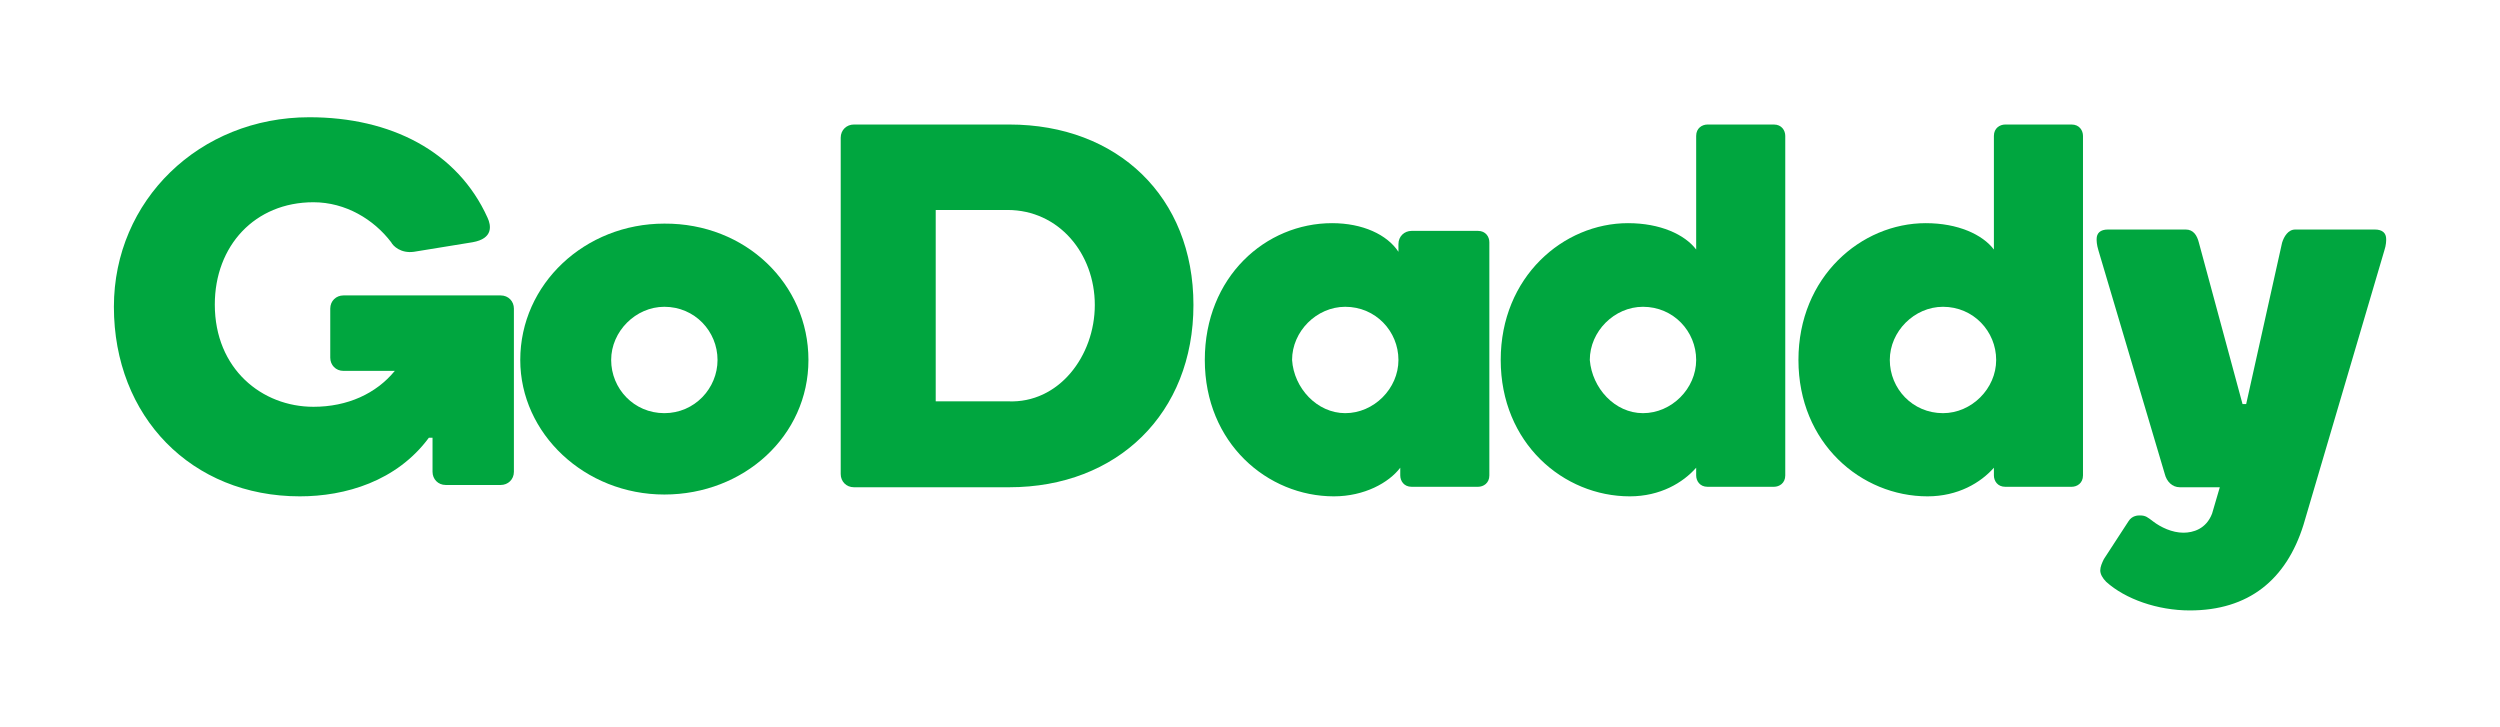 <?xml version="1.0" encoding="utf-8"?>
<!-- Generator: Adobe Illustrator 22.0.1, SVG Export Plug-In . SVG Version: 6.00 Build 0)  -->
<svg version="1.1"
	 id="svg3013" inkscape:version="0.48.5 r10040" sodipodi:docname="New document 2" xmlns:cc="http://creativecommons.org/ns#" xmlns:dc="http://purl.org/dc/elements/1.1/" xmlns:inkscape="http://www.inkscape.org/namespaces/inkscape" xmlns:rdf="http://www.w3.org/1999/02/22-rdf-syntax-ns#" xmlns:sodipodi="http://sodipodi.sourceforge.net/DTD/sodipodi-0.dtd" xmlns:svg="http://www.w3.org/2000/svg"
	 xmlns="http://www.w3.org/2000/svg" xmlns:xlink="http://www.w3.org/1999/xlink" x="0px" y="0px" viewBox="0 0 550 160"
	 style="enable-background:new 0 0 550 160;" xml:space="preserve">
<style type="text/css">
	.st0{fill:#00A63F;}
</style>
<sodipodi:namedview  bordercolor="#666666" borderopacity="1.0" fit-margin-bottom="0" fit-margin-left="0" fit-margin-right="0" fit-margin-top="0" id="base" inkscape:current-layer="layer1" inkscape:cx="801.49267" inkscape:cy="-90.614637" inkscape:document-units="px" inkscape:pageopacity="0.0" inkscape:pageshadow="2" inkscape:window-height="1034" inkscape:window-maximized="0" inkscape:window-width="1052" inkscape:window-x="864" inkscape:window-y="-12" inkscape:zoom="0.40458385" pagecolor="#ffffff" showgrid="false">
	</sodipodi:namedview>
<g id="layer1" transform="translate(202.857,-346.705)" inkscape:groupmode="layer" inkscape:label="Layer 1">
	<path id="Fill-1" inkscape:connector-curvature="0" class="st0" d="M-45,425.9c0-6.3-5-11.7-11.7-11.7c-6.3,0-11.7,5.4-11.7,11.7
		s5,11.7,11.7,11.7S-45,432.1-45,425.9 M-25,425.9c0,16.7-14.2,29.6-31.7,29.6s-31.7-13.4-31.7-29.6c0-16.7,14.2-30,31.7-30
		C-38.8,395.8-25,409.2-25,425.9"/>
	<path id="Fill-2" inkscape:connector-curvature="0" class="st0" d="M38,413.8c0-11.3-7.9-20.9-19.2-20.9H3V435h15.9
		C30.1,435.5,38,425,38,413.8 M59.7,413.8c0,23.8-16.7,40.1-40.5,40.1H-15c-1.7,0-2.9-1.3-2.9-2.9v-74c0-1.7,1.3-2.9,2.9-2.9h34.2
		C43,374.1,59.7,390,59.7,413.8"/>
	<path id="Fill-3" inkscape:connector-curvature="0" class="st0" d="M93.1,437.6c6.3,0,11.7-5.4,11.7-11.7s-5-11.7-11.7-11.7
		c-6.3,0-11.7,5.4-11.7,11.7C81.8,432.1,86.9,437.6,93.1,437.6 M90.2,395.8c6.7,0,12.1,2.5,14.6,6.3v-1.7c0-1.7,1.3-2.9,2.9-2.9
		h14.6c1.7,0,2.5,1.3,2.5,2.5v51.3c0,1.7-1.3,2.5-2.5,2.5h-14.6c-1.7,0-2.5-1.3-2.5-2.5v-1.7c-2.5,3.3-7.9,6.3-14.6,6.3
		c-14.6,0-28.4-11.7-28.4-30S75.6,395.8,90.2,395.8"/>
	<path id="Fill-4" inkscape:connector-curvature="0" class="st0" d="M158.6,437.6c6.3,0,11.7-5.4,11.7-11.7s-5-11.7-11.7-11.7
		c-6.3,0-11.7,5.4-11.7,11.7C147.4,432.1,152.4,437.6,158.6,437.6 M155.3,395.8c7.1,0,12.5,2.5,15,5.8v-25c0-1.7,1.3-2.5,2.5-2.5
		h14.6c1.7,0,2.5,1.3,2.5,2.5v74.7c0,1.7-1.3,2.5-2.5,2.5h-14.6c-1.7,0-2.5-1.3-2.5-2.5v-1.7c-2.9,3.3-7.9,6.3-14.6,6.3
		c-14.6,0-28.4-11.7-28.4-30S141.1,395.8,155.3,395.8"/>
	<path id="Fill-5" inkscape:connector-curvature="0" class="st0" d="M224.6,437.6c6.3,0,11.7-5.4,11.7-11.7s-5-11.7-11.7-11.7
		c-6.3,0-11.7,5.4-11.7,11.7S217.9,437.6,224.6,437.6 M220.8,395.8c7.1,0,12.5,2.5,15,5.8v-25c0-1.7,1.3-2.5,2.5-2.5h14.6
		c1.7,0,2.5,1.3,2.5,2.5v74.7c0,1.7-1.3,2.5-2.5,2.5h-14.6c-1.7,0-2.5-1.3-2.5-2.5v-1.7c-2.9,3.3-7.9,6.3-14.6,6.3
		c-14.6,0-28.4-11.7-28.4-30S206.6,395.8,220.8,395.8"/>
	<path id="Fill-6" inkscape:connector-curvature="0" class="st0" d="M303.9,462.2c-3.8,12.1-12.1,18.8-25,18.8
		c-7.1,0-14.2-2.5-18.4-6.3c-0.8-0.8-1.3-1.7-1.3-2.5s0.4-1.7,0.8-2.5l5.4-8.3c0.8-1.3,2.1-1.3,2.5-1.3c1.3,0,1.7,0.4,2.9,1.3
		c1.7,1.3,4.2,2.5,6.7,2.5c2.1,0,5-0.8,6.3-4.2l1.7-5.8h-8.8c-1.7,0-2.9-1.3-3.3-2.9l-14.6-49.2c-0.4-1.3-0.4-2.1-0.4-2.5
		c0-1.3,0.8-2.1,2.5-2.1H278c1.7,0,2.5,1.3,2.9,2.9l9.6,35.5h0.8l7.9-35.5c0.4-1.3,1.3-2.9,2.9-2.9h17.5c1.7,0,2.5,0.8,2.5,2.1
		c0,0.4,0,1.3-0.4,2.5L303.9,462.2"/>
	<path id="Fill-7" inkscape:connector-curvature="0" class="st0" d="M-108.5,443c-7.1,9.6-18.4,12.9-28.4,12.9
		c-23.8,0-40.9-17.5-40.9-41.7c0-23.4,18.8-41.7,43-41.7c17.9,0,32.6,7.5,39.2,22.1c0.8,1.7,1.3,4.6-3.3,5.4l-12.9,2.1
		c-2.9,0.4-4.6-1.3-5-2.1c-3.8-5-10-8.8-17.1-8.8c-12.9,0-21.7,9.6-21.7,22.5c0,14.2,10.4,22.5,21.7,22.5c7.5,0,13.8-2.9,17.9-7.9
		h-11.3c-1.7,0-2.9-1.3-2.9-2.9v-10.8c0-1.7,1.3-2.9,2.9-2.9h34.6c1.7,0,2.9,1.3,2.9,2.9v35.9c0,1.7-1.3,2.9-2.9,2.9h-12.1
		c-1.7,0-2.9-1.3-2.9-2.9V443"/>
</g>
</svg>

